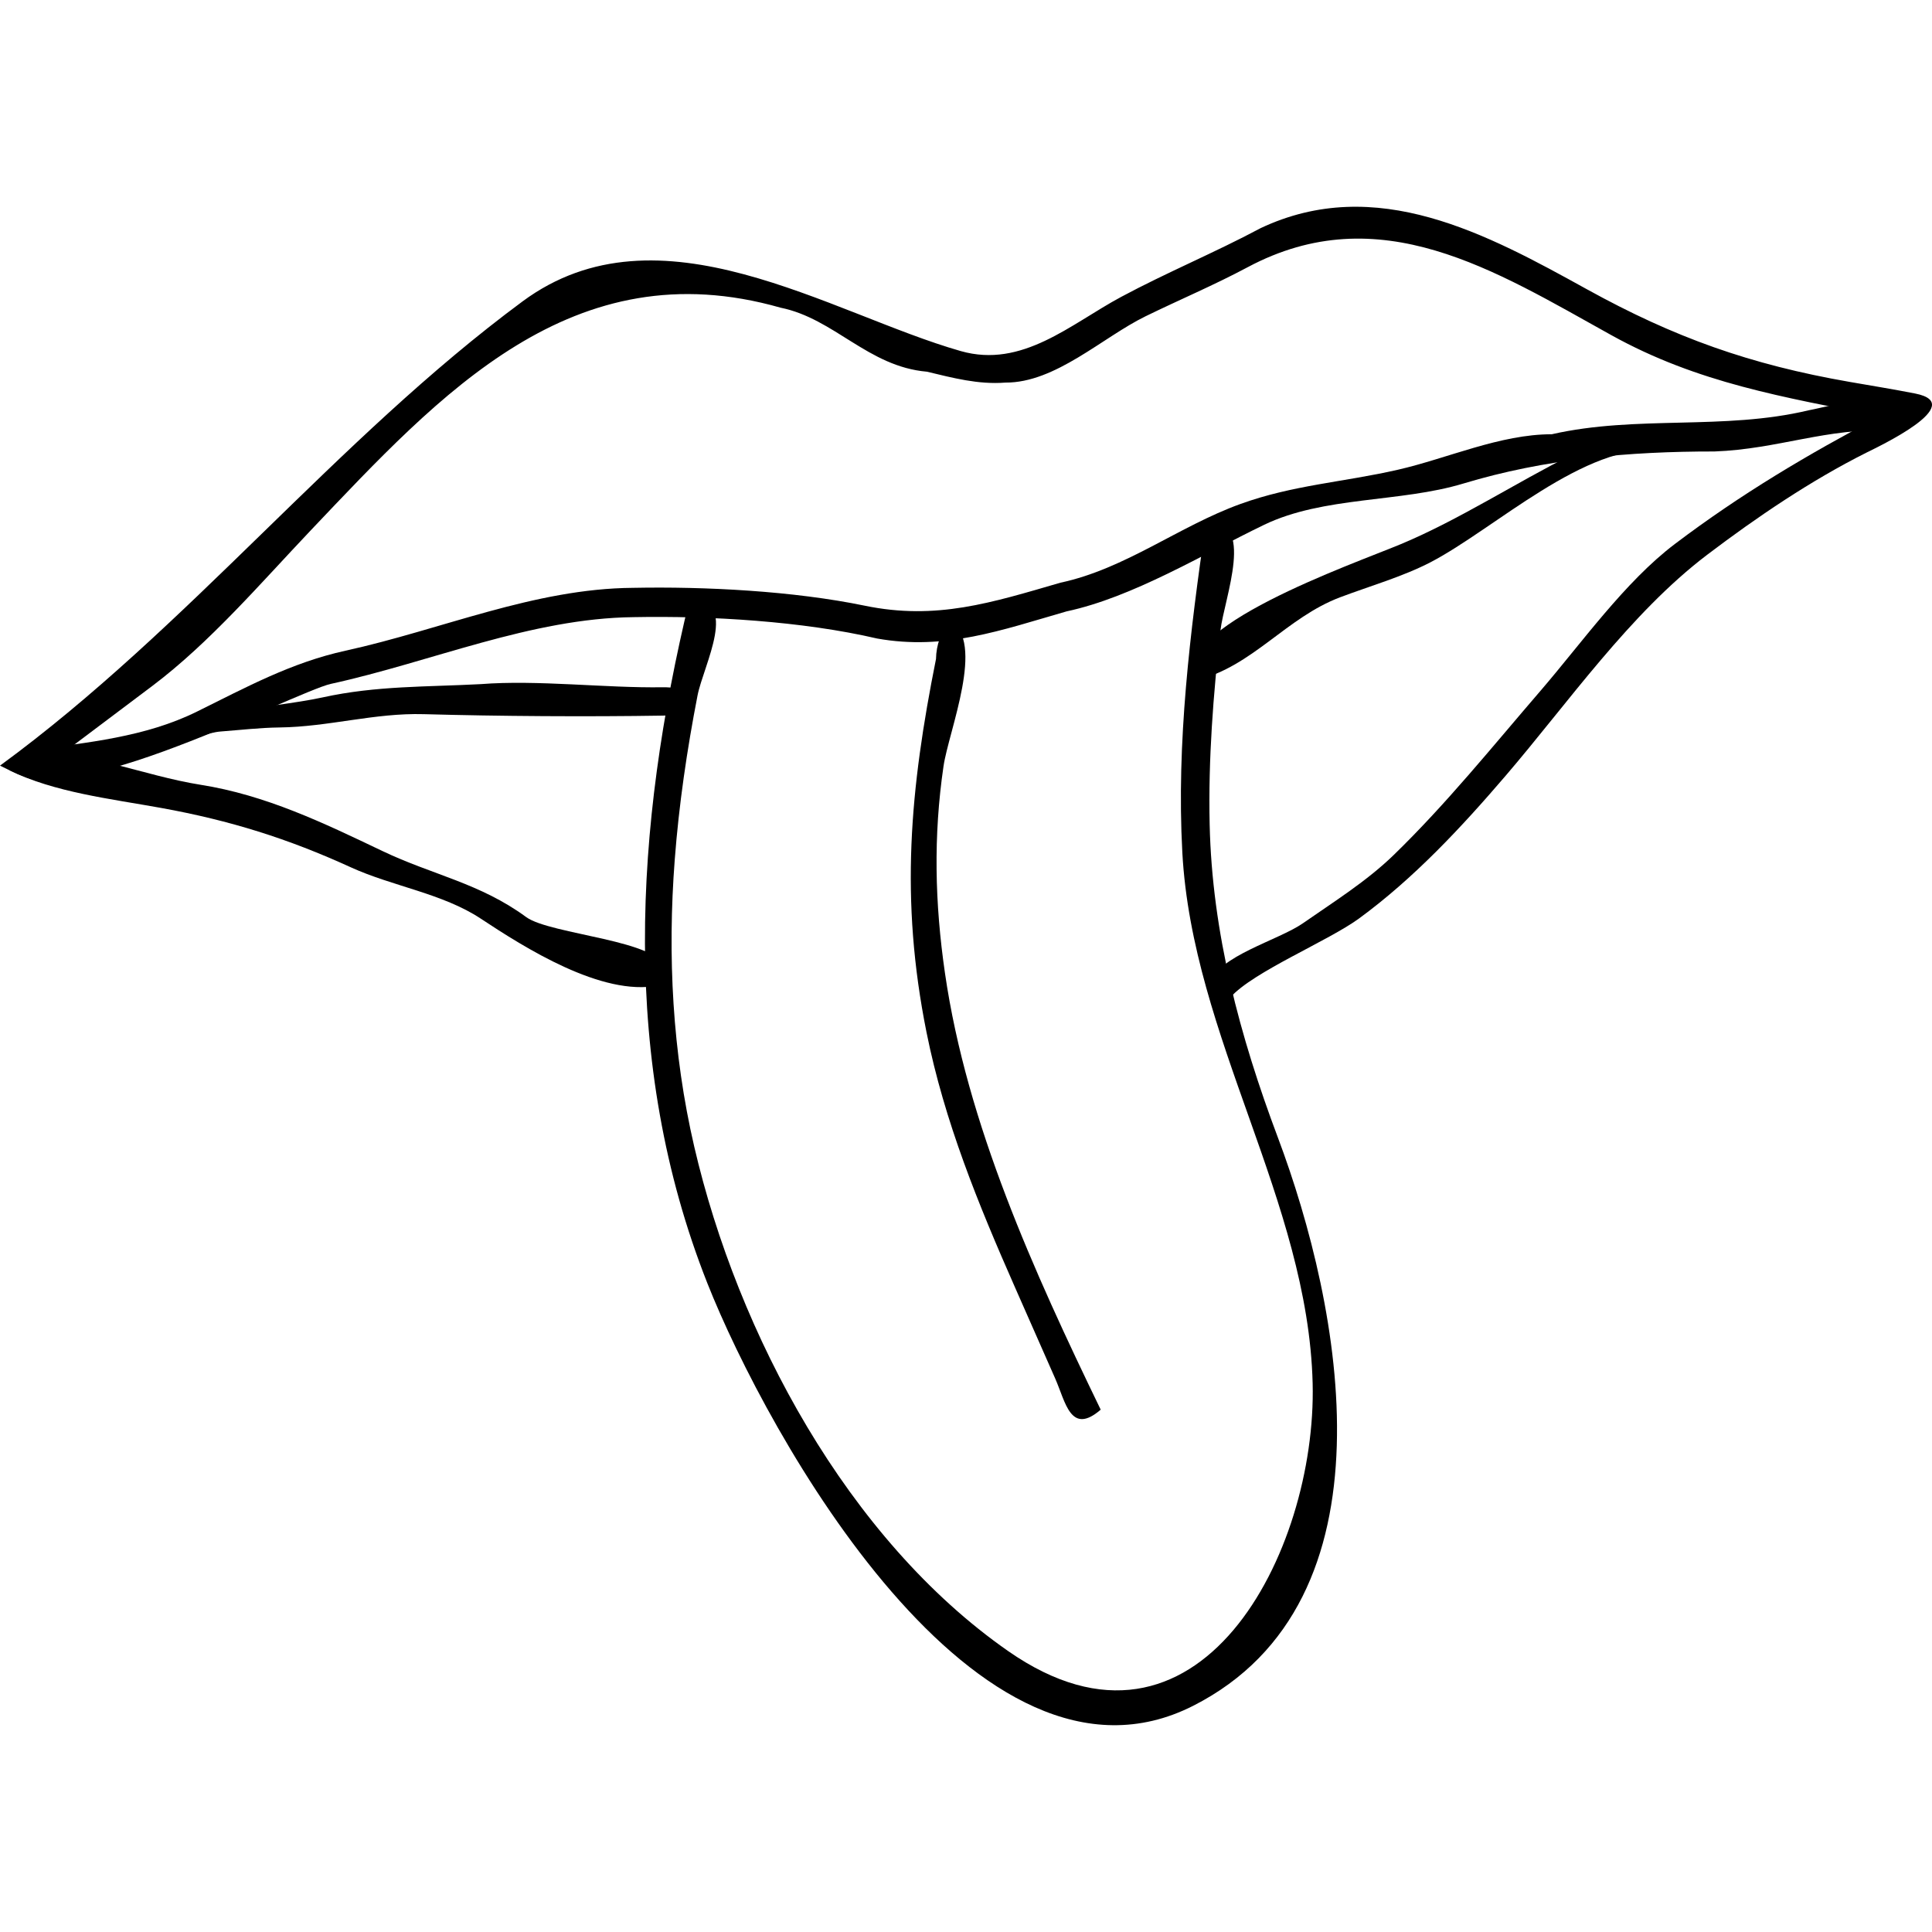 <?xml version="1.0" encoding="UTF-8"?>
<svg width="1200pt" height="1200pt" version="1.1" viewBox="0 0 1200 1200" xmlns="http://www.w3.org/2000/svg">
 <path d="m782.78 141.82c-28.332 15.109-58.195 27.449-86.383 42.574-31.414 16.867-61.398 44.582-99.66 33.668-81.086-23.156-187.17-93.711-272.18-30.848-115.83 85.676-207.43 202.59-324.55 288.34 35.32 17.715 22.609 4.668 35.32-4.914 19.793-14.895 39.566-29.773 59.355-44.652 35.672-26.852 67.598-64.215 98.445-96.703 80.449-84.695 162.52-175.02 291.71-138.17 33.438 6.777 54.305 36.605 90.91 39.758 16.164 3.856 31.836 8.082 48.723 6.762 31.113 0.211 60.43-28.207 87.125-41.219 21.023-10.266 42.594-19.367 63.281-30.41 82-43.773 153.77 2.094 225.84 42.102 54.004 29.969 107.3 38.527 166.94 50.5-44.793 23.648-86.172 48.105-127.36 79.27-31.078 23.508-57.984 61.609-83.461 91.191-29.773 34.547-58.477 70.254-91.246 102.05-16.727 16.234-37.293 29.09-56.379 42.383-15.055 10.496-53.07 20.426-57.348 37.152 2.906 1.762 11.992 8.77 12.379 8.805 14.156-15.918 60.887-35.059 79.852-48.949 34.105-24.969 63.461-56.469 90.945-88.516 38.984-45.465 77.406-101.05 125.28-137.38 30.938-23.473 64.426-46.133 98.832-63.406 7.203-3.609 63.812-30.199 30.375-36.781-13.523-2.66-27.098-4.844-40.691-7.219-61.875-10.758-108.98-27.609-163.16-57.523-61.84-34.16-130.88-71.965-202.89-37.875"/>
 <path d="m1123.3 254.86c-52.578 12.555-106.72 2.887-159.44 14.859-32.168 0-64.711 14.984-95.684 22.062-34 7.766-65.078 9.438-97.777 21.27-38.281 13.859-71.453 40.285-111.77 48.879-42.754 12.414-77.035 23.473-121.5 14.281-44.391-9.172-99.133-11.973-143.96-11.094-61.348 0.441-118.79 25.938-178.53 39.035-33.684 7.379-61.664 22.695-92.32 37.84-32.238 15.934-68.039 19.176-103.13 24.016-6.883 52.121 163.91-36.324 186.31-41.238 62.422-13.645 124.4-40.762 188.02-41.449 47.297-0.914 105.05 2.5 151.29 13.277 42.207 7.535 77.176-5.195 117.64-16.852 41.238-8.805 84.555-35.391 122.71-53.773 36.961-17.801 84.484-13.77 123.7-25.621 50.801-15.355 102.88-19.984 156.04-19.934 39.582-1.445 69.922-14.859 109.96-13.047 9.715-30.527-33.02-15.945-51.559-12.512"/>
 <path d="m734.36 529.42c6.269 115.21 78.055 216.3 80.945 329.73 2.641 104.8-70.977 248.73-189.13 166.36-99.766-69.551-168.03-197.18-194.97-313.3-13.559-58.387-16.676-118.57-12.113-178.25 2.606-34.23 7.606-68.266 14.156-101.97 3.68-18.965 26.57-60.395-4.949-59.727-34.211 141.36-43.367 287.22 11.059 424.79 36.871 93.199 167.84 330.39 301.73 262.45 128.29-65.098 92.07-248.04 52.594-353.04-23.594-62.754-40.852-127.11-42.348-194.52-0.898-40.234 2.234-80.504 6.727-120.47 2.164-19.262 22.484-70.68-9.102-66.574-9.773 67.508-18.316 136.23-14.598 204.52"/>
 <path d="m581.36 409.33c-16.164 80.805-22.504 149-5.898 231.79 11.129 55.43 32.188 106.81 54.902 158.33 8.363 18.945 16.711 37.91 25.074 56.855 6.445 14.613 9.543 35.41 28.227 19.262-41.359-85.453-83.074-177.12-96.719-271.06-6.34-43.613-7.254-85.258-0.914-128.59 3.223-22.012 26.254-77.406 4.016-90.488-5.606 6.992-8.496 14.949-8.688 23.895"/>
 <path d="m16.059 465.98c-5.211 0.809-8.258 5.547-10.16 12.465 27.77 13.715 62.809 17.695 94.203 23.383 42.754 7.731 78.797 19.035 117.92 36.926 25.586 11.691 57.031 16.219 80.574 31.816 27.223 17.996 75.223 48.477 110.14 41.555-3.328 1.109-0.758-7.746-2.57-9.172 5.617 1.285 0.301-2.008 6.023-1.18-0.422-17.59-70.414-21.199-85.348-32.152-28.805-21.129-58.23-26.199-89.254-41.008-36.711-17.52-72.438-34.793-113.25-41.219-34.195-5.391-74.711-22.047-108.27-21.414"/>
 <path d="m298.49 424.93c-33.613 1.777-64.852 0.949-97.863 8.188-33.066 7.273-97.074 9.809-123.75 29.055 17.434 10.777 44.195-6.656 60.309-7.836 12.344-0.934 24.051-2.344 36.465-2.5 30.531-0.371 58.953-9.121 89.59-8.258 47.031 1.305 101.56 1.656 148.59 0.898 23.965-0.371 24.07-17.977-0.176-17.609-35.551 0.562-77.773-4.719-113.17-1.938"/>
 <path d="m976.68 282.25c-35.566 17.801-70.273 40.535-106.55 55.711-29.633 12.414-145.57 52.559-126.97 84.57 34.953-8.664 55.676-38.914 89.324-51.59 18.348-6.922 38.895-12.801 56.133-21.762 39.812-20.723 96.227-74.48 142.66-69.43-18.047-1.953 11.32-6.481 14.879-6.727-10.508-22.891-54.758 1.746-69.477 9.227"/>
</svg>
